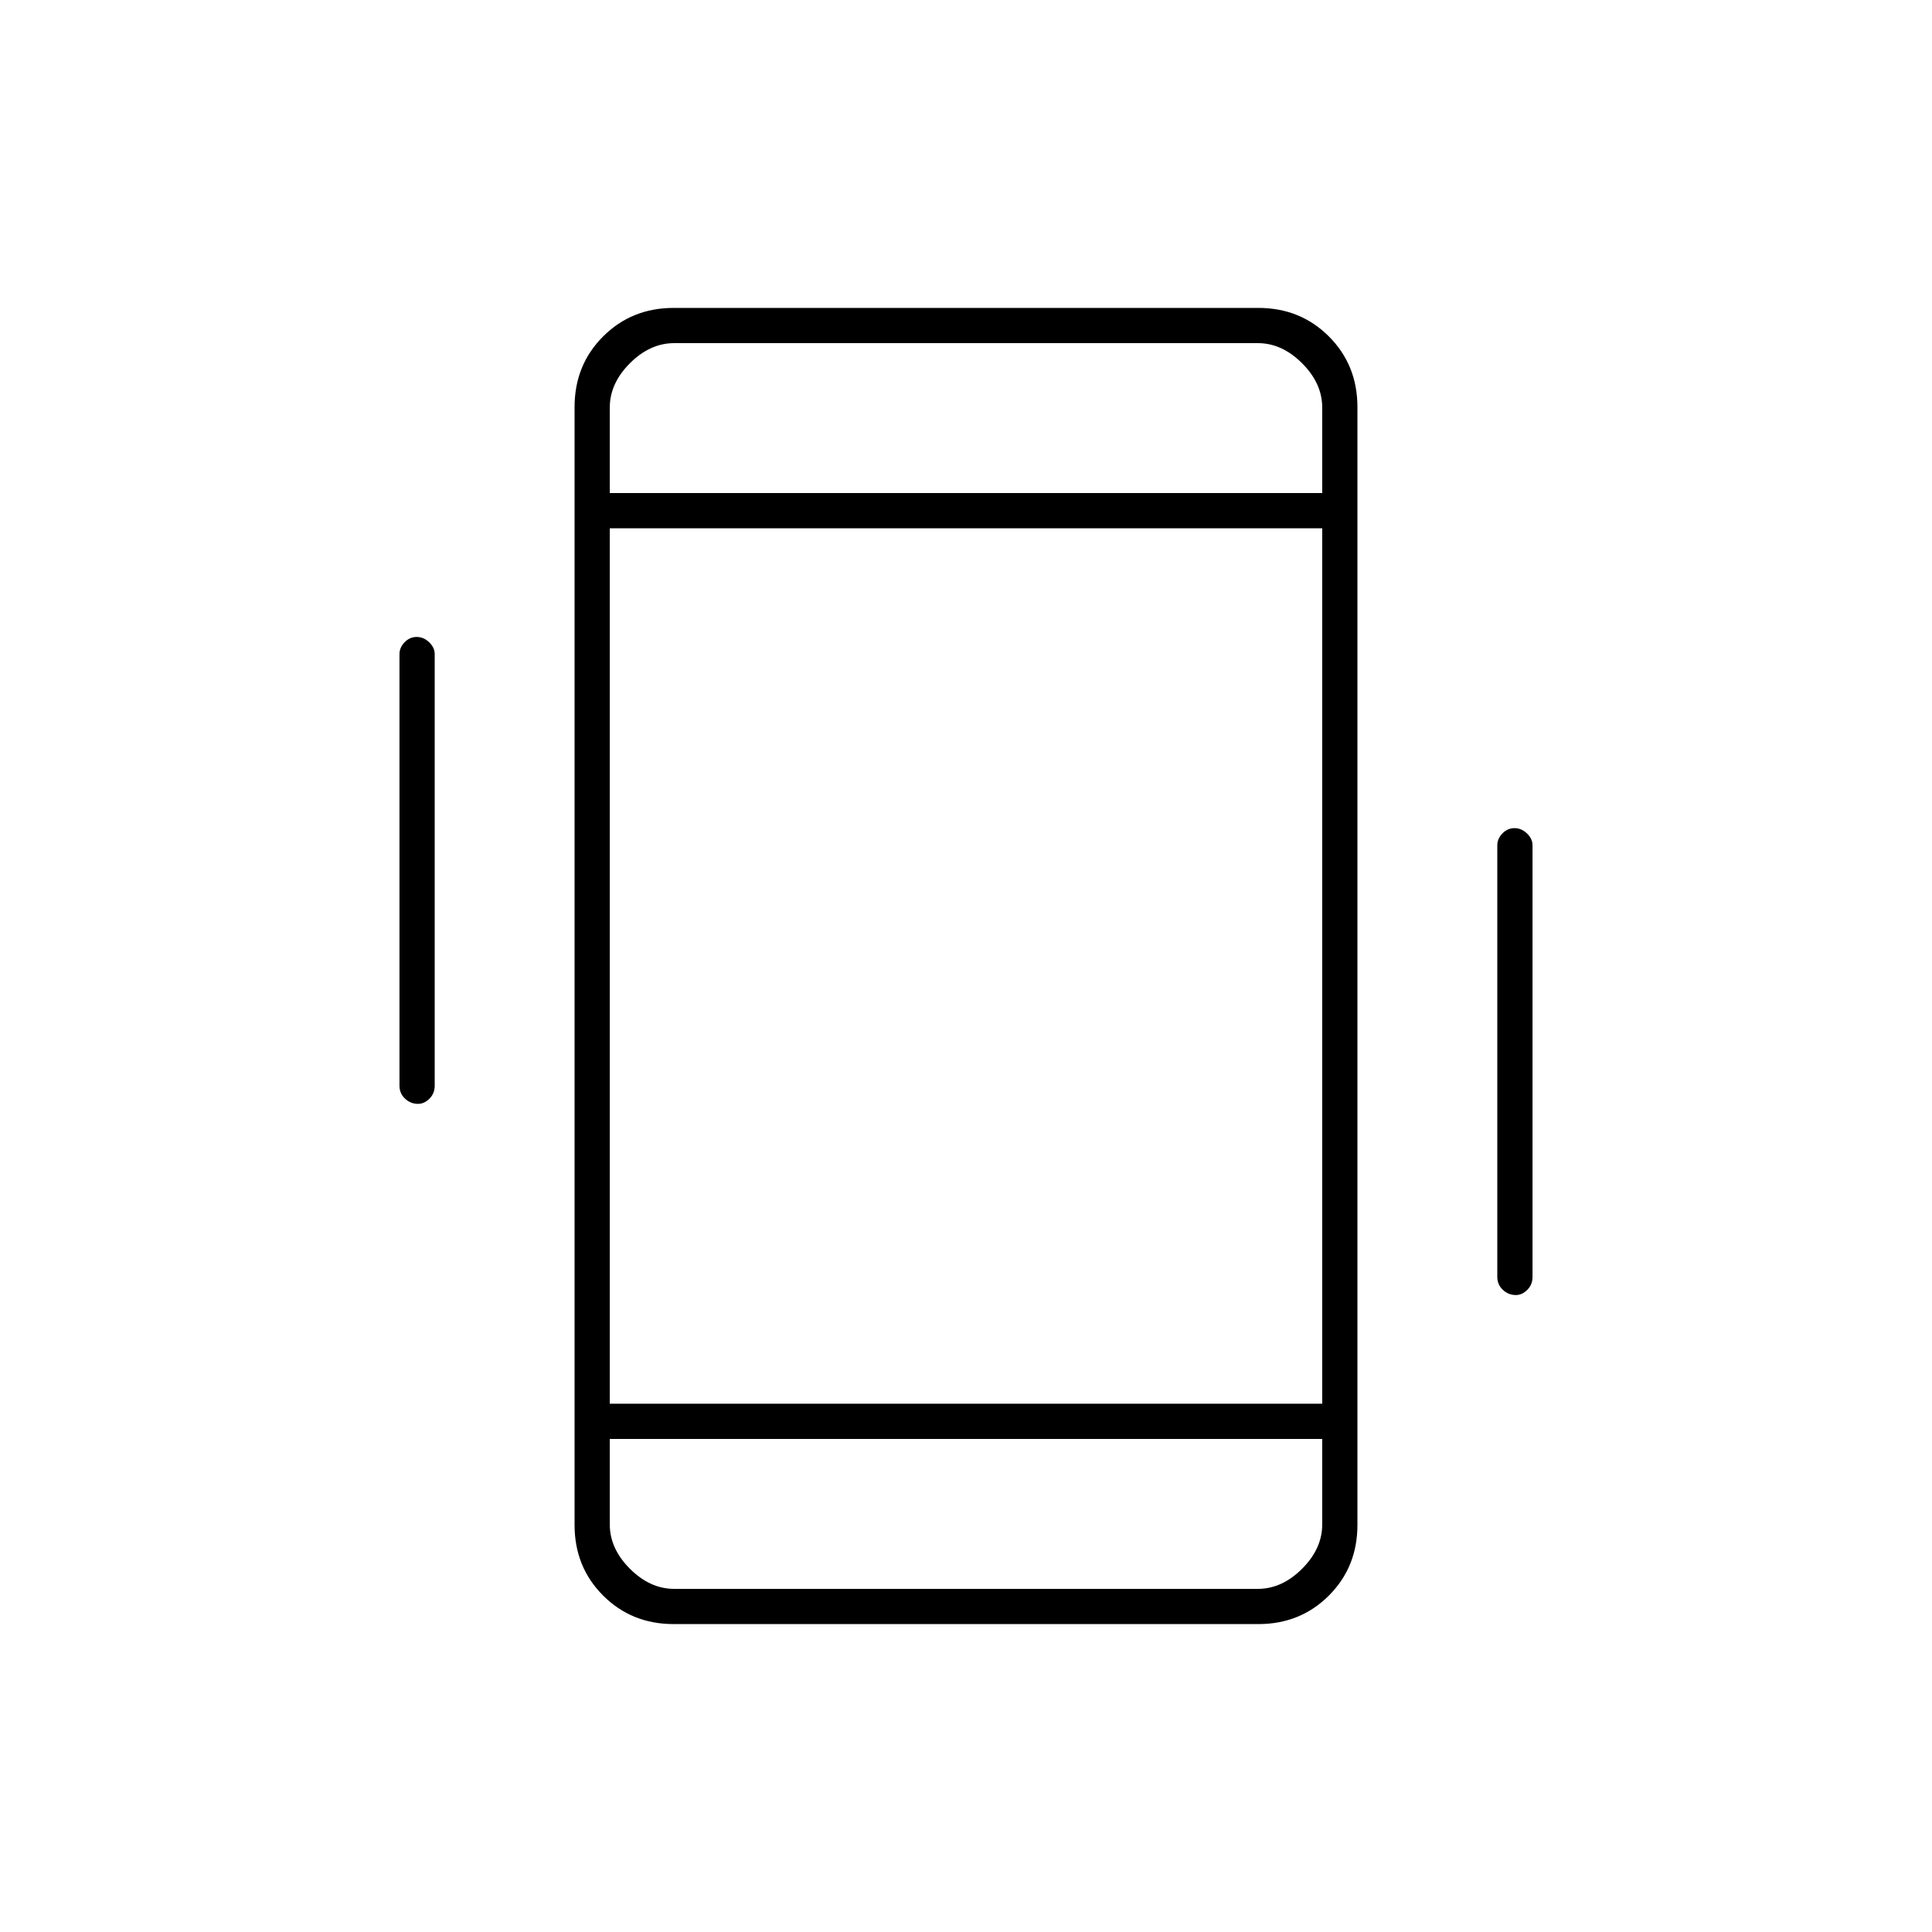 <svg xmlns="http://www.w3.org/2000/svg" height="20" viewBox="0 -960 960 960" width="20"><path d="M207.71-411.5q-3.71 0-6.46-2.6t-2.75-6.4V-635q0-3.22 2.54-5.86t6-2.64q3.46 0 6.21 2.64T216-635v214.5q0 3.8-2.58 6.4-2.57 2.6-5.71 2.6Zm545.5 95q-3.71 0-6.46-2.6t-2.75-6.4V-540q0-3.22 2.54-5.86t6-2.64q3.46 0 6.21 2.64t2.75 5.86v214.5q0 3.8-2.58 6.4-2.57 2.6-5.71 2.6ZM334.76-153q-20.9 0-35.08-14.18t-14.18-35.1v-555.44q0-20.92 14.18-35.1T334.76-807h290.48q20.9 0 35.08 14.18t14.18 35.1v555.44q0 20.92-14.18 35.1T625.24-153H334.76ZM657-245H303v42.5q0 12 10 22t22 10h290q12 0 22-10t10-22V-245ZM303-715h354v-42.5q0-12-10-22t-22-10H335q-12 0-22 10t-10 22v42.5Zm0 0v-74.5 74.5Zm0 470v74.5-74.5Zm0-17.5h354v-435H303v435Z"/></svg>